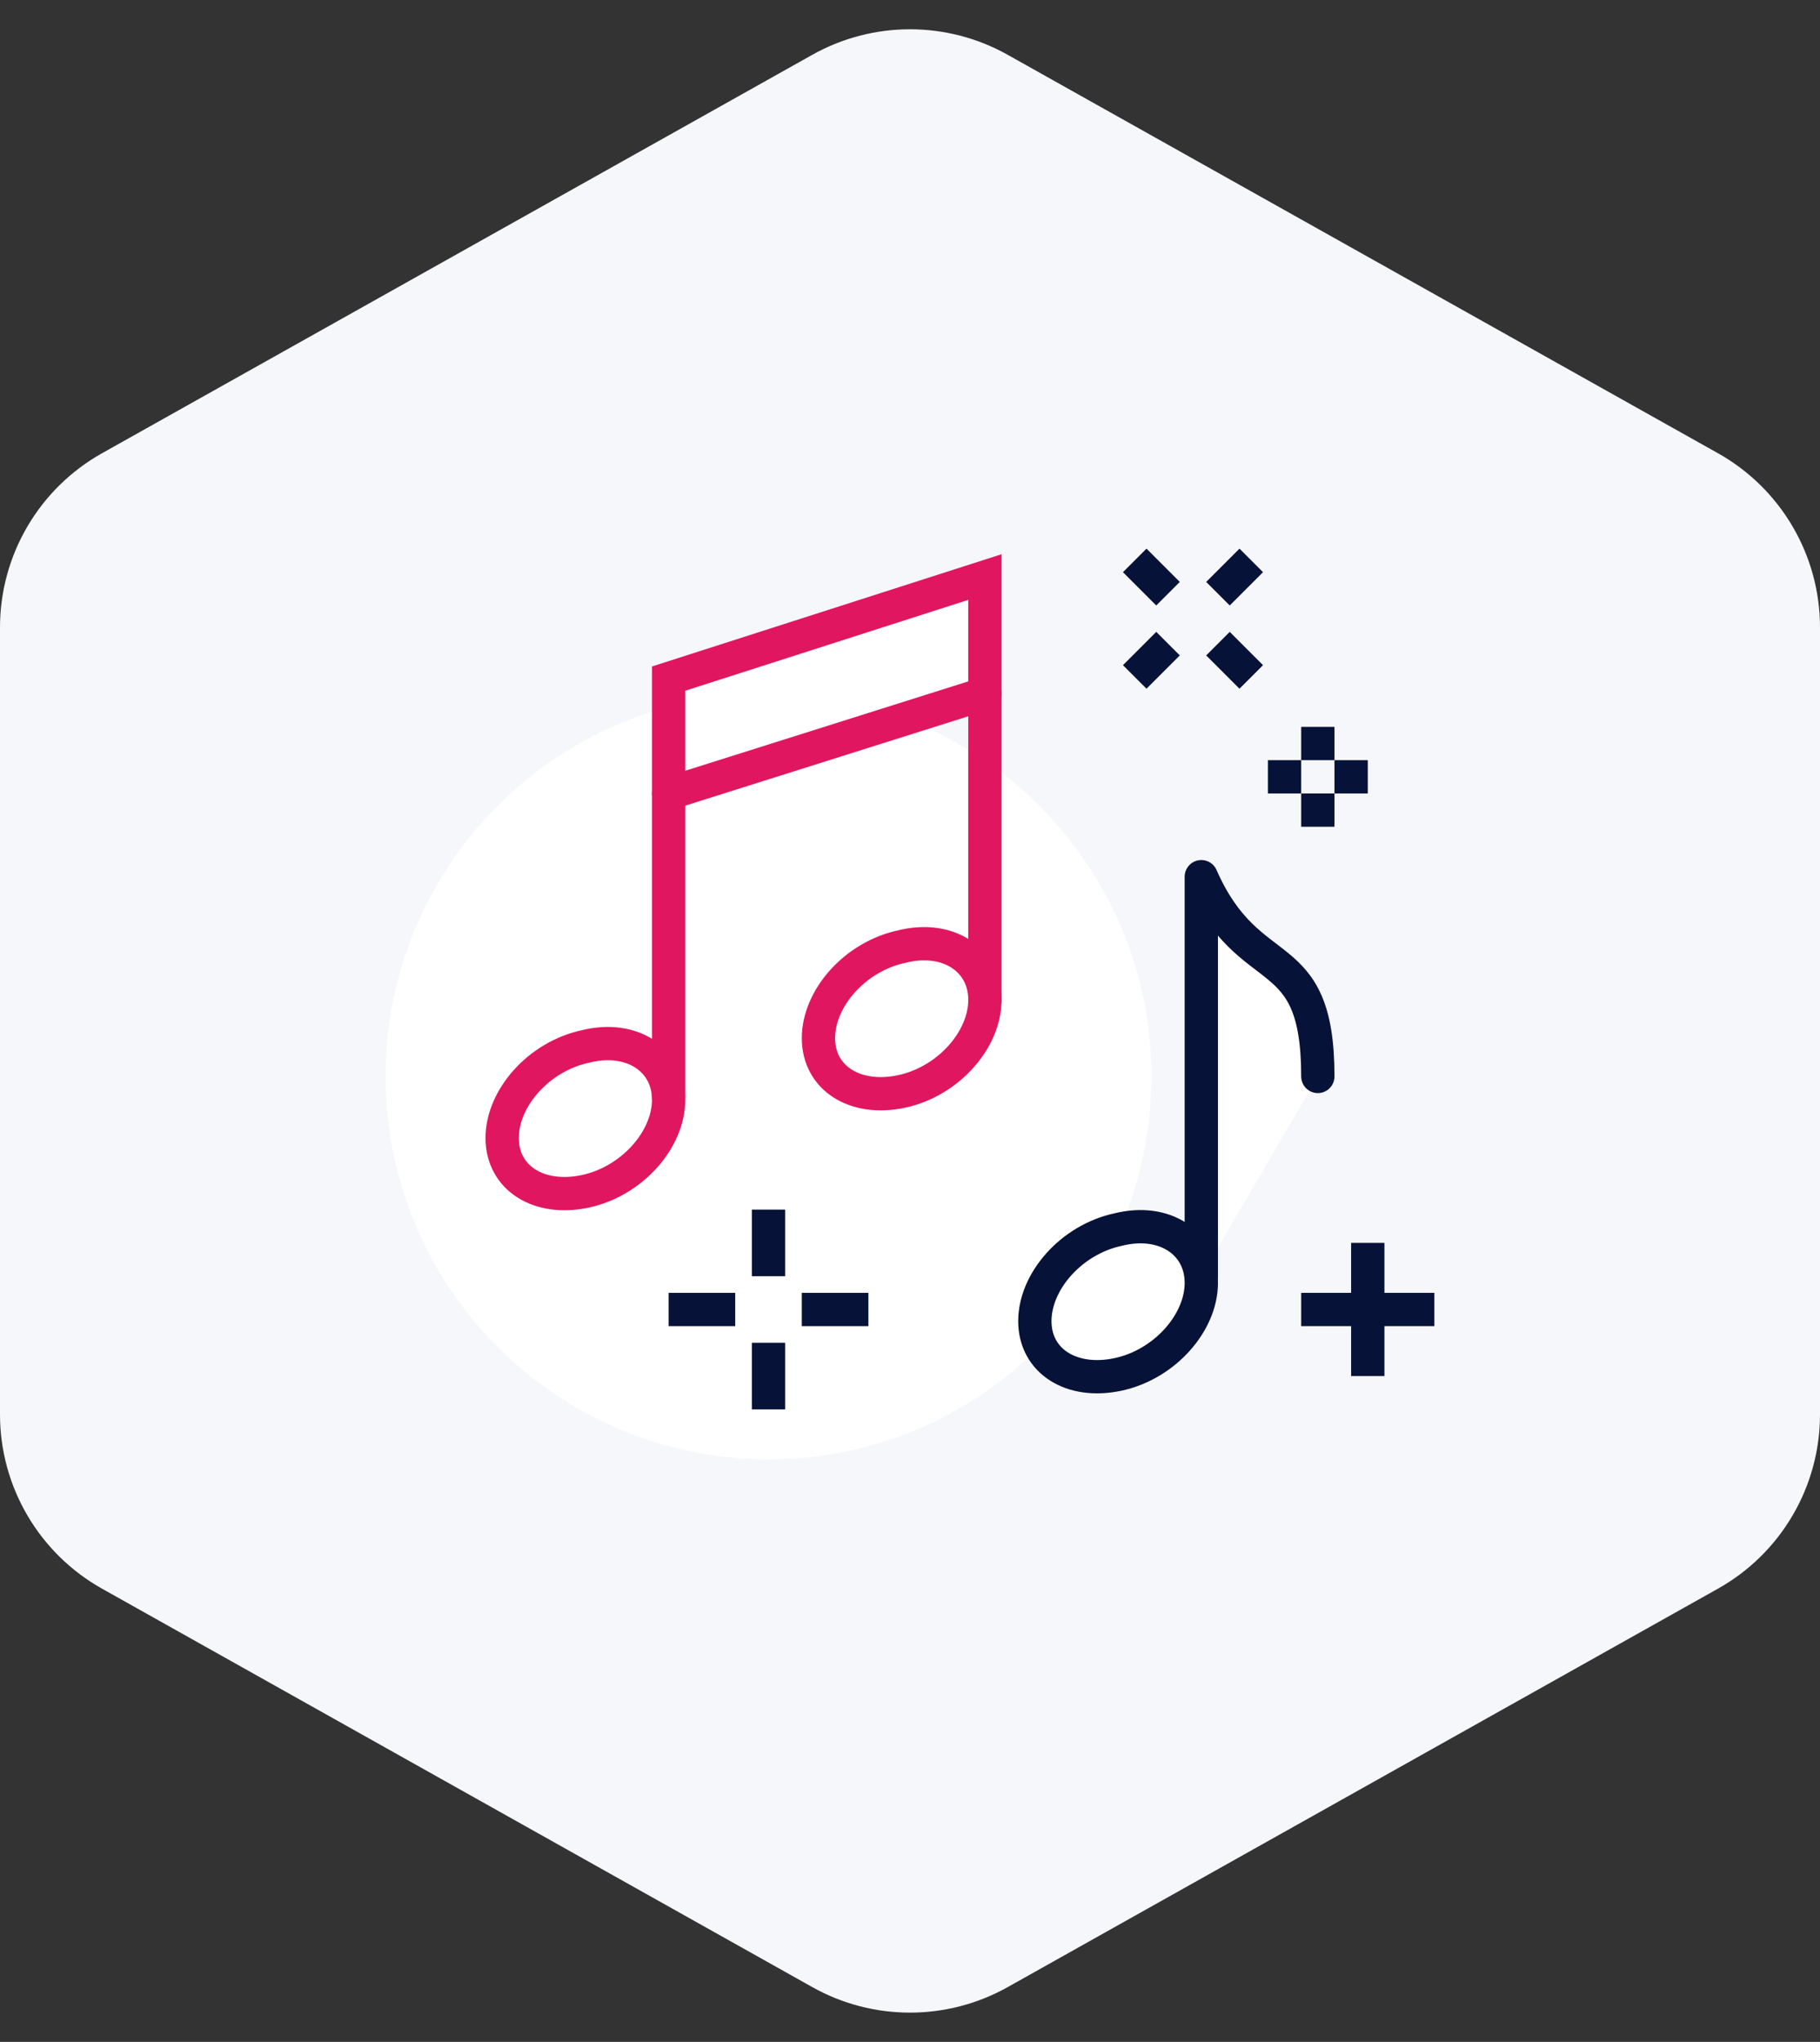 <svg width="164" height="184" viewBox="0 0 164 184" fill="none" xmlns="http://www.w3.org/2000/svg">
<rect x="0" y="0" width="164" height="184" fill="#333333" stroke="none"/>
<path d="M73.194 4.94C78.663 1.872 85.337 1.872 90.806 4.94L154.807 40.843C160.484 44.028 164 50.031 164 56.541V127.459C164 133.969 160.484 139.972 154.807 143.157L90.806 179.06C85.337 182.128 78.663 182.128 73.194 179.06L9.193 143.157C3.515 139.972 0 133.969 0 127.459V56.541C0 50.031 3.515 44.028 9.193 40.843L73.194 4.94Z" fill="#F6F7FA"/>
<path d="M69.25 131.5C88.304 131.5 103.75 116.054 103.75 97C103.75 77.946 88.304 62.5 69.25 62.5C50.196 62.5 34.75 77.946 34.75 97C34.75 116.054 50.196 131.5 69.25 131.5Z" fill="white"/>
<path d="M60.25 61V71.5L88.75 62.5V52L60.25 61Z" fill="white"/>
<path d="M108.25 115.6C108.25 119.2 104.95 122.95 100.75 123.85C96.55 124.75 93.25 122.65 93.25 119.05C93.25 115.45 96.55 111.7 100.75 110.8C104.95 109.75 108.25 112 108.25 115.6Z" fill="white" stroke="#061237" stroke-width="3" stroke-miterlimit="10" stroke-linecap="round"/>
<path d="M108.25 115C108.25 115 108.25 83.2 108.25 79C112.6 88.9 118.75 84.55 118.75 97" fill="white"/>
<path d="M108.25 115C108.25 115 108.25 83.2 108.25 79C112.6 88.9 118.75 84.55 118.75 97" stroke="#061237" stroke-width="3" stroke-miterlimit="10" stroke-linecap="round" stroke-linejoin="round"/>
<path d="M60.25 99.1C60.25 102.7 56.95 106.45 52.75 107.35C48.55 108.25 45.25 106.15 45.25 102.55C45.25 98.95 48.55 95.2 52.75 94.3C56.95 93.25 60.25 95.5 60.25 99.1Z" fill="white" stroke="#E01760" stroke-width="3" stroke-miterlimit="10" stroke-linecap="round"/>
<path d="M88.75 90.1C88.75 93.7 85.45 97.45 81.25 98.35C77.05 99.25 73.75 97.15 73.75 93.55C73.75 89.95 77.05 86.2 81.25 85.3C85.45 84.25 88.75 86.5 88.75 90.1Z" fill="white" stroke="#E01760" stroke-width="3" stroke-miterlimit="10" stroke-linecap="round"/>
<path d="M88.75 90.1C88.75 90.1 88.75 56.35 88.75 52L60.25 61.15V98.8" stroke="#E01760" stroke-width="3" stroke-miterlimit="10" stroke-linecap="round"/>
<path d="M88.75 62.5L60.25 71.5" stroke="#E01760" stroke-width="3" stroke-miterlimit="10" stroke-linecap="round"/>
<path d="M118.75 74.5V71.5" stroke="#061237" stroke-width="3" stroke-miterlimit="10"/>
<path d="M118.75 68.5V65.5" stroke="#061237" stroke-width="3" stroke-miterlimit="10"/>
<path d="M117.25 70H114.25" stroke="#061237" stroke-width="3" stroke-miterlimit="10"/>
<path d="M123.25 70H120.25" stroke="#061237" stroke-width="3" stroke-miterlimit="10"/>
<path d="M105.25 53.5L102.25 50.5" stroke="#061237" stroke-width="3" stroke-miterlimit="10"/>
<path d="M112.75 61L109.75 58" stroke="#061237" stroke-width="3" stroke-miterlimit="10"/>
<path d="M109.75 53.5L112.75 50.5" stroke="#061237" stroke-width="3" stroke-miterlimit="10"/>
<path d="M102.25 61L105.25 58" stroke="#061237" stroke-width="3" stroke-miterlimit="10"/>
<path d="M69.25 109V115" stroke="#061237" stroke-width="3" stroke-miterlimit="10"/>
<path d="M69.25 121V127" stroke="#061237" stroke-width="3" stroke-miterlimit="10"/>
<path d="M72.25 118H78.25" stroke="#061237" stroke-width="3" stroke-miterlimit="10"/>
<path d="M60.25 118H66.25" stroke="#061237" stroke-width="3" stroke-miterlimit="10"/>
<path d="M123.25 112V124" stroke="#061237" stroke-width="3" stroke-miterlimit="10"/>
<path d="M129.25 118H117.25" stroke="#061237" stroke-width="3" stroke-miterlimit="10"/>
</svg>
